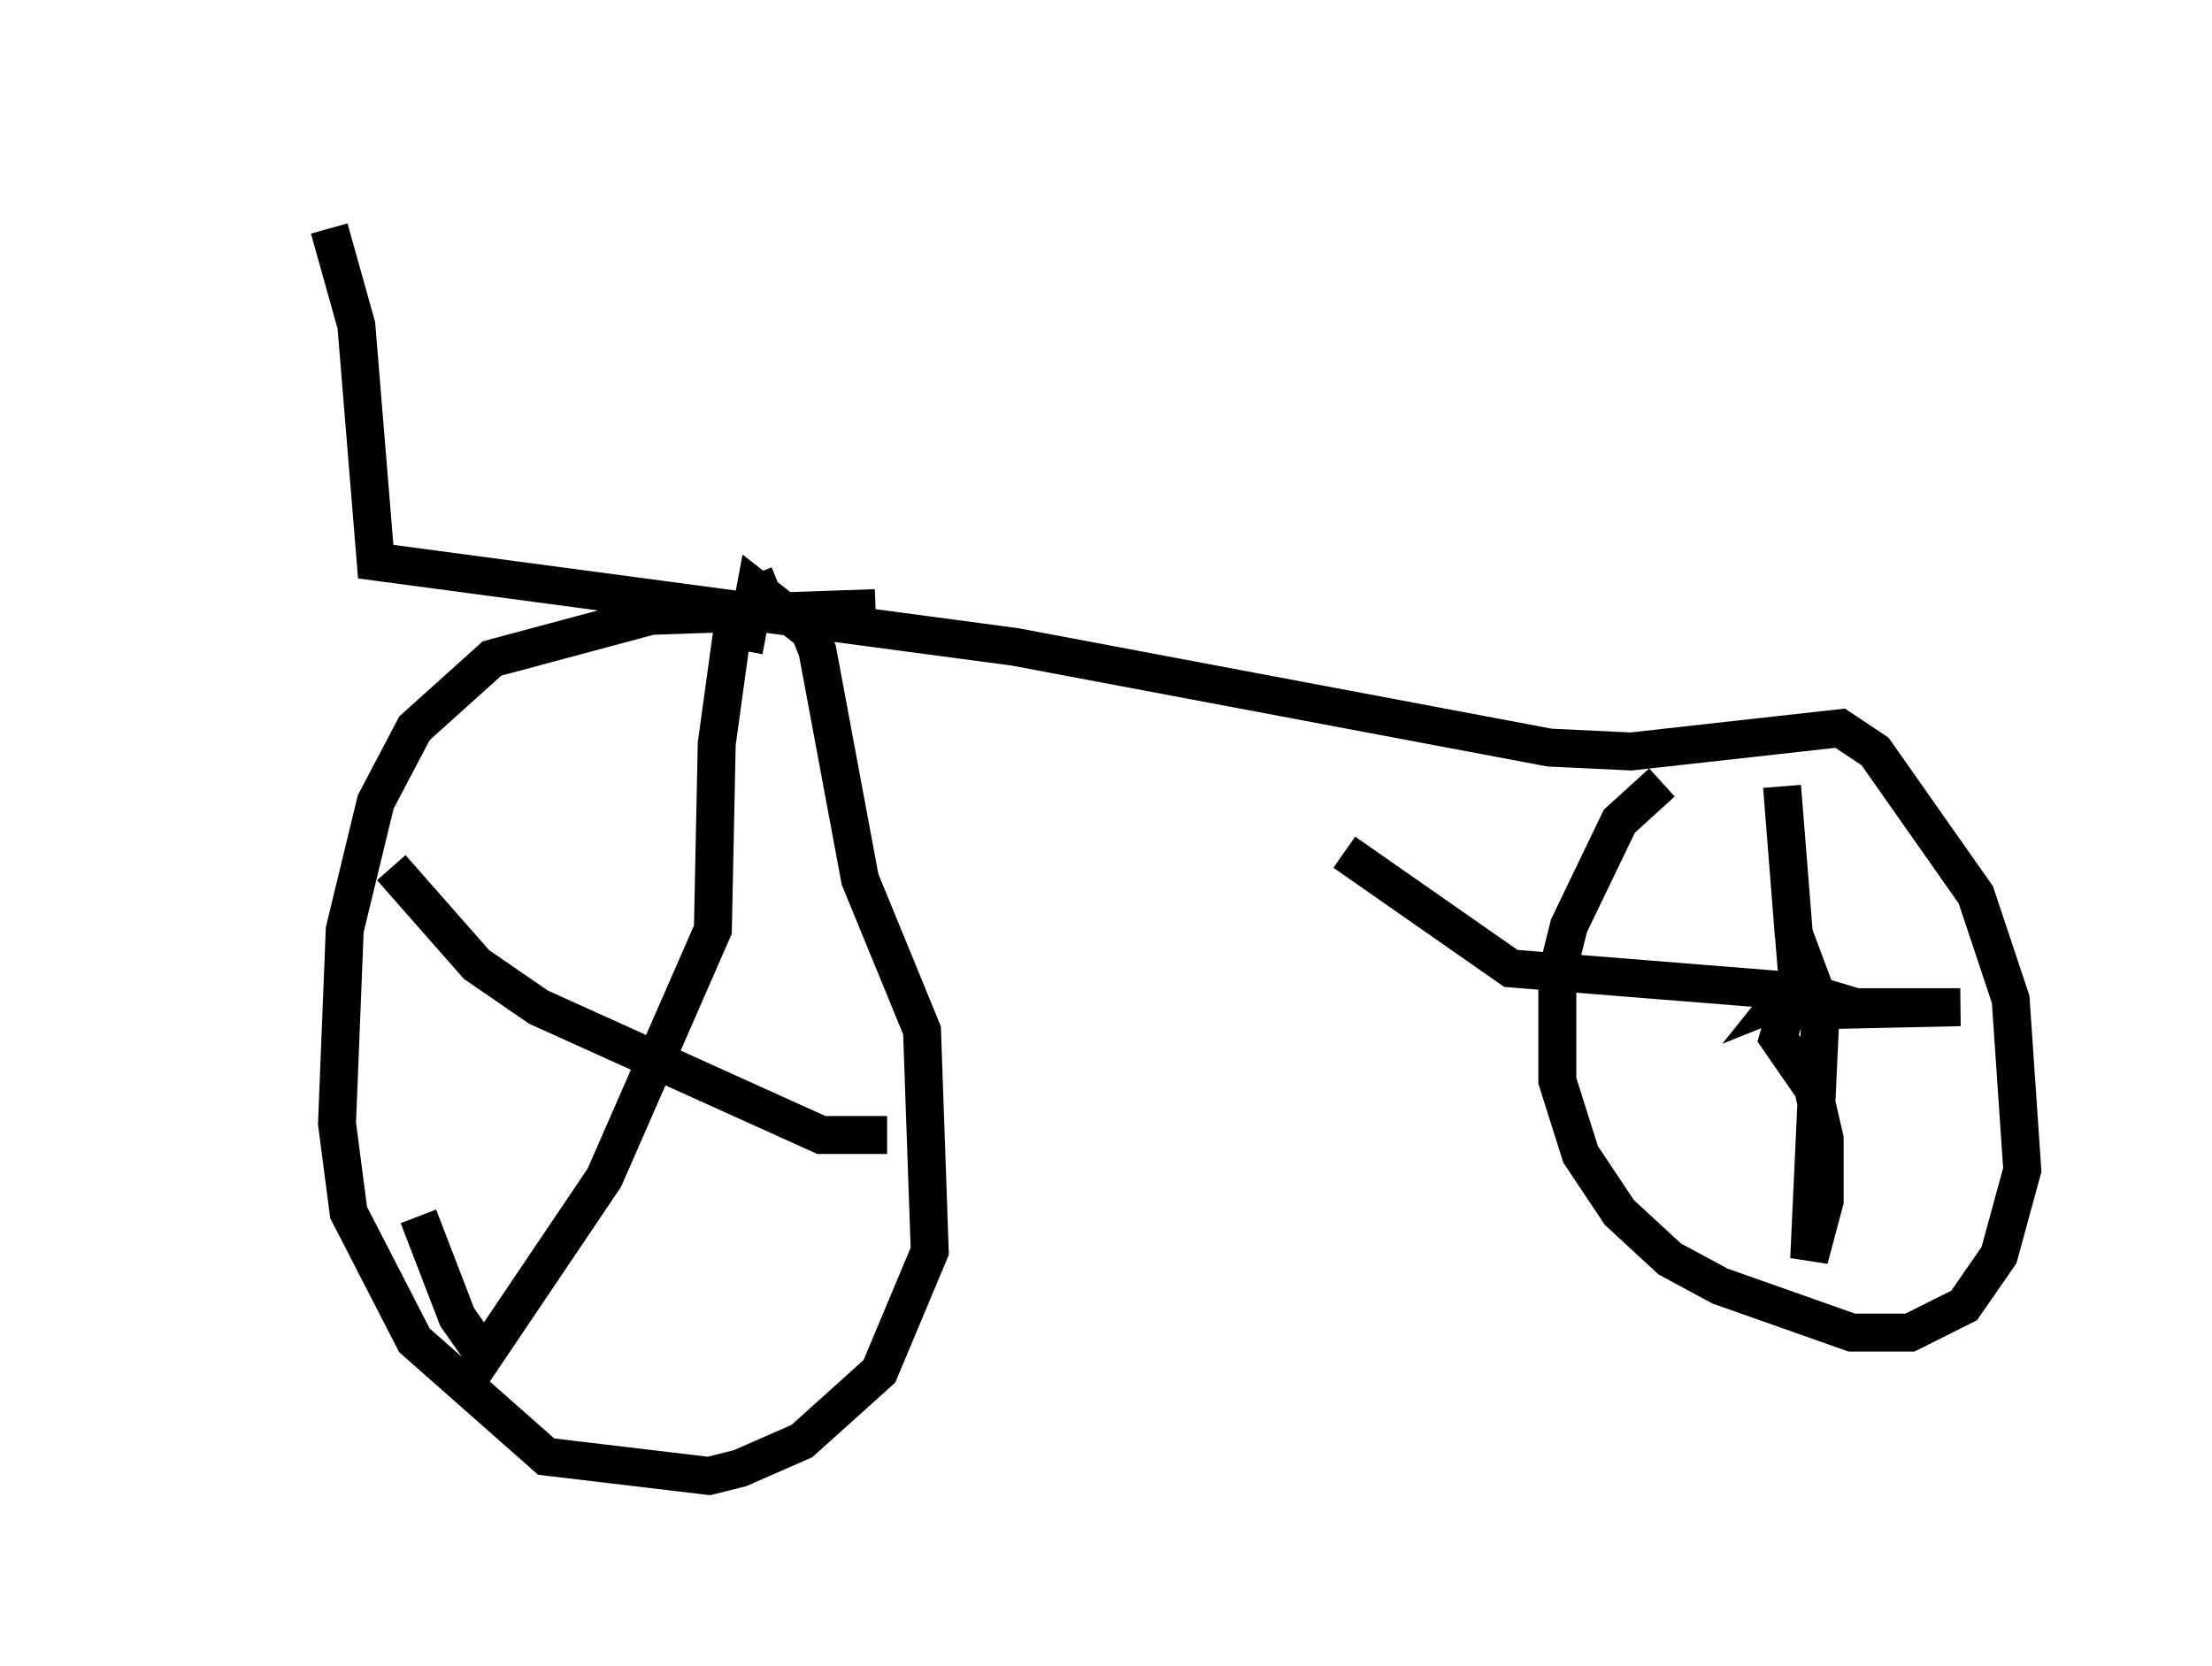 <?xml version="1.0" encoding="utf-8" ?>
<svg baseProfile="full" height="43.892" version="1.1" width="58.286" xmlns="http://www.w3.org/2000/svg" xmlns:ev="http://www.w3.org/2001/xml-events" xmlns:xlink="http://www.w3.org/1999/xlink"><defs /><rect fill="white" height="43.892" width="58.286" x="0" y="0" /><path d="M5, 5 m8.881, 2.45 m-5.206, -1.429 l0.715, 2.552 0.51, 6.227 l16.844, 2.246 14.088, 2.654 l2.144, 0.102 5.513, -0.613 l0.919, 0.613 2.654, 3.777 l0.919, 2.756 0.306, 4.492 l-0.613, 2.246 -0.919, 1.327 l-1.429, 0.715 -1.531, 0.0 l-3.471, -1.225 -1.327, -0.715 l-1.327, -1.225 -1.021, -1.531 l-0.613, -1.94 0.0, -2.858 l0.306, -1.225 1.327, -2.756 l1.123, -1.021 m3.675, 5.513 l-0.51, 0.204 0.408, -0.51 l-0.408, -5.104 0.306, 3.879 l0.613, 1.633 1.021, 0.306 l2.756, 0.0 -4.594, 0.102 l-0.204, 0.715 0.919, 1.327 l0.306, 1.327 0.0, 1.633 l-0.408, 1.531 0.306, -6.635 l-0.51, -0.408 -7.656, -0.613 l-4.39, -3.063 m-12.352, -6.431 l-5.921, 0.204 -4.185, 1.123 l-2.042, 1.838 -1.021, 1.94 l-0.817, 3.369 -0.204, 5.104 l0.306, 2.348 1.735, 3.369 l3.471, 3.063 4.288, 0.51 l0.817, -0.204 1.633, -0.715 l2.042, -1.838 1.327, -3.165 l-0.204, -5.819 -1.633, -3.981 l-1.123, -6.023 -0.204, -0.51 l-1.429, -1.123 -0.306, 1.633 m0.919, -1.735 l-0.51, 0.204 -0.715, 1.021 l-0.408, 2.96 -0.102, 4.9 l-2.858, 6.533 -3.165, 4.696 l-0.715, -1.021 -1.021, -2.654 m-0.715, -9.188 l2.246, 2.552 1.633, 1.123 l7.452, 3.369 1.735, 0.0 " fill="none" stroke="black" stroke-width="1" /></svg>